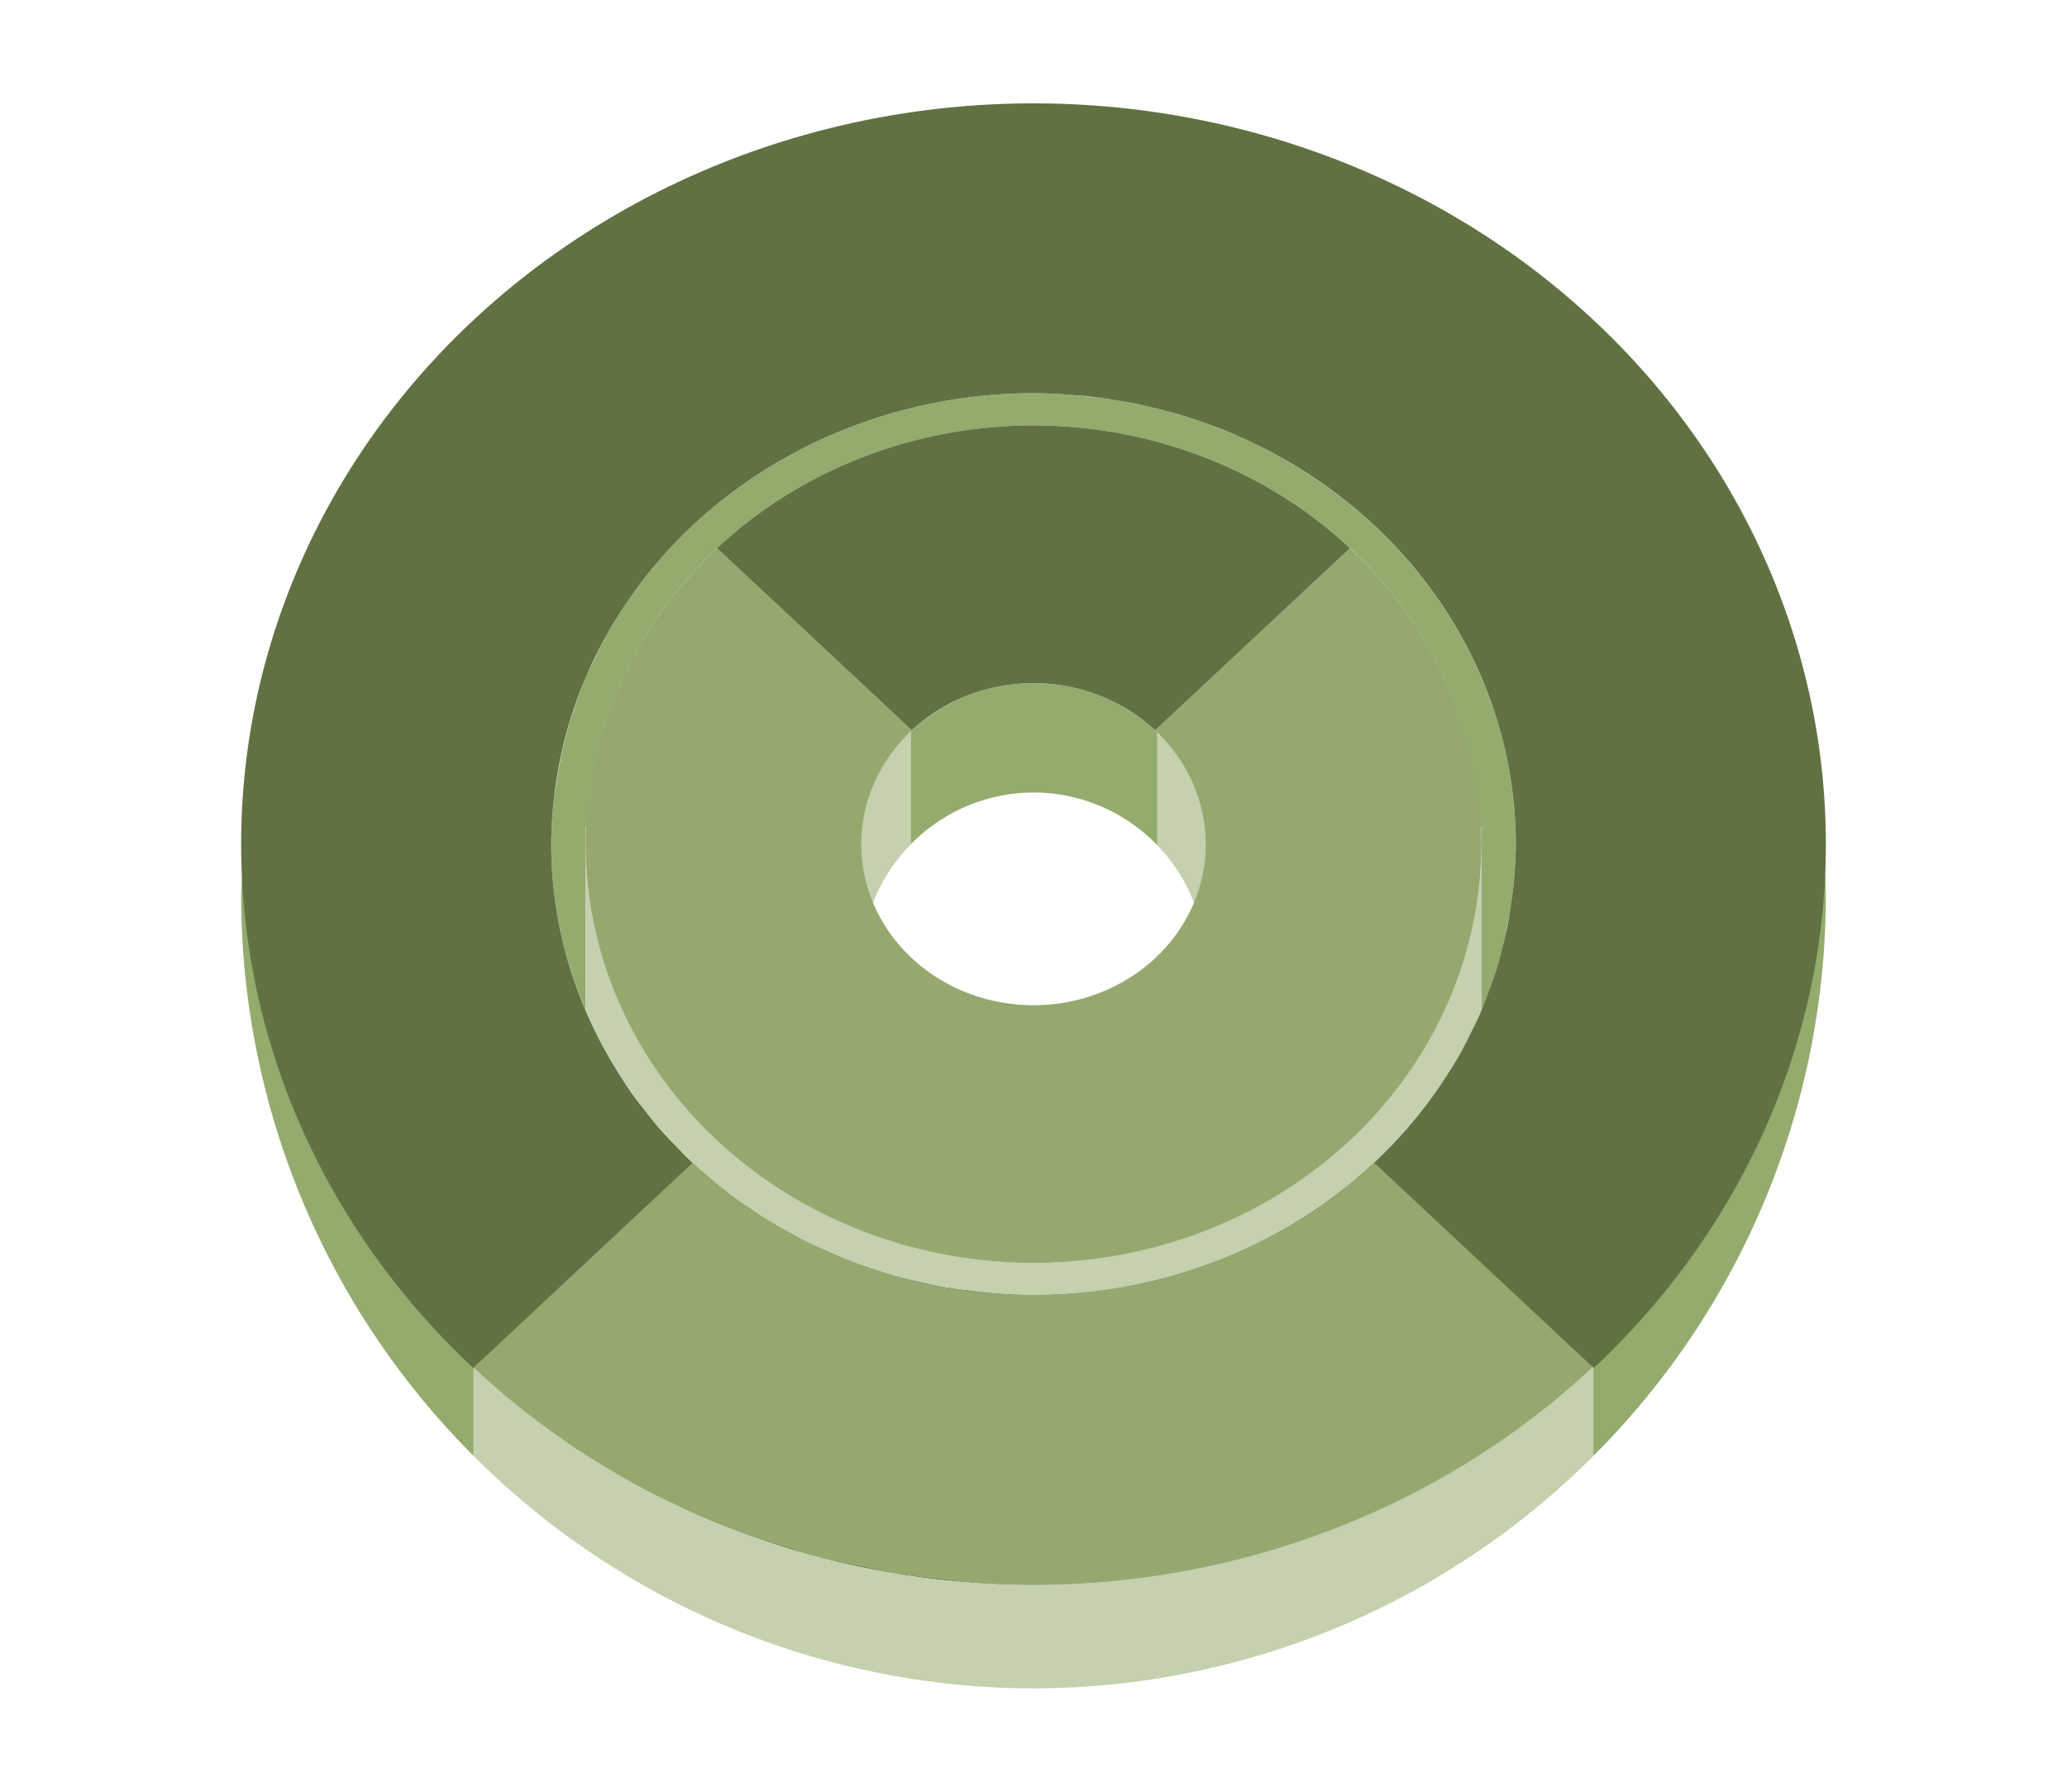 <svg xmlns="http://www.w3.org/2000/svg" height="52" width="60"><linearGradient id="a"><stop offset="0" stop-color="#e95420"/><stop offset="1" stop-color="#fe865c"/></linearGradient><linearGradient id="b"><stop offset="0" stop-color="#77216F"/><stop offset="1" stop-color="#a25f9e"/></linearGradient><path d="M0 0h60v52H0z" fill="#fff"/><path d="M52.969 25.09a23 21.5 0 01-6.719 14.566v2.6A23 23 0 0053 26a23 23 0 00-.031-.91zM46.25 42.256A23 23 0 0130 49a23 23 0 0016.25-6.744zM30 49a23 23 0 01-1.795-.076A23 23 0 0030 49zM7.031 25.361A23 23 0 007 26a23 23 0 006.748 16.254v-2.57A23 21.5 0 017.031 25.36zm6.717 16.893a23 23 0 001.617 1.465 23 23 0 01-1.617-1.465zm30.865-1.203a23 21.5 0 01-.117.092 23 21.5 0 00.117-.092zm-1.83 1.277a23 21.5 0 01-.148.092 23 21.5 0 00.148-.092zm-1.879 1.06a23 21.5 0 01-.328.167 23 21.5 0 00.328-.166zm-25.435.423a23 23 0 001.7 1.255 23 23 0 01-1.7-1.256zm23.447.47a23 21.5 0 01-.5.194 23 21.5 0 00.5-.194zm-2.084.715a23 21.5 0 01-.64.182 23 21.5 0 00.64-.182zm-19.508.18a23 23 0 001.678.998 23 23 0 01-1.678-.998zm17.356.345a23 21.5 0 01-.803.147 23 21.5 0 00.803-.147zm-2.172.325a23 21.5 0 01-1.045.092 23 21.5 0 001.045-.092zm-13.178.517a23 23 0 001.627.758 23 23 0 01-1.627-.758zm2.108.971a23 23 0 001.574.55 23 23 0 01-1.575-.55zm2.19.756a23 23 0 001.505.361 23 23 0 01-1.504-.361zm2.253.53a23 23 0 001.369.187 23 23 0 01-1.37-.188zM30 11.412a14 13.086 0 00-11.576 5.748c-.026.035-.053.068-.078.104a14 13.086 0 00-.715 1.125c-.001 0-.003 0-.004.01a14 13.086 0 00-.414.818c-.057.12-.12.24-.174.361a14 13.086 0 00-.31.809 14 13.086 0 00-.354 1.18 14 13.086 0 00-.24 1.238c-.027.19-.057.379-.074.57A14 13.086 0 0016 24.498a14 13.086 0 001 4.824V24h.023a13 12.152 0 013.79-8.09A13 12.152 0 0130 12.348a13 12.152 0 019.187 3.562A13 12.152 0 0142.973 24H43v5.34a14 13.086 0 00.15-.387 14 13.086 0 00.29-.812 14 13.086 0 00.132-.483 14 13.086 0 00.278-1.348 14 13.086 0 00.09-.689 14 13.086 0 00.06-1.123 14 13.086 0 00-7.285-11.467 14 13.086 0 00-.045-.024 14 13.086 0 00-.18-.096 14 13.086 0 00-1.049-.455 14 13.086 0 00-.148-.062 14 13.086 0 00-.043-.019 14 13.086 0 00-.002 0 14 13.086 0 00-1.176-.383 14 13.086 0 00-.168-.053 14 13.086 0 00-1.18-.263 14 13.086 0 00-.208-.045 14 13.086 0 00-.91-.116 14 13.086 0 00-.503-.057A14 13.086 0 0030 11.412zm0 8.414a5 4.674 0 00-.92.08 5 4.674 0 01.92-.08zm.994.094a5 4.674 0 011.402.48 5 4.674 0 00-1.402-.48zm-4.79 1.545a5 4.674 0 00-.257.309 5 4.674 0 01.256-.309zm-.311.375a5 4.674 0 00-.182.274 5 4.674 0 01.182-.274zm-.266.402a5 4.674 0 00-.166.315 5 4.674 0 01.166-.314zm-.217.413a5 4.674 0 00-.148.369 5 4.674 0 01.148-.37zm-.176.437a5 4.674 0 00-.103.37 5 4.674 0 01.103-.37zm-.127.453a5 4.674 0 00-.076.455 5 4.674 0 01.076-.455zm17.885 5.815c-.117.273-.249.537-.385.8a14 13.086 0 00.385-.8zm-.578 1.177c-.137.247-.288.484-.441.721a14 13.086 0 00.441-.72zm-24.676.274a14 13.086 0 00.698 1.06 12.96 12.96 0 01-.698-1.06zm.854 1.258a14 13.086 0 00.664.816 13.318 13.318 0 01-.664-.816zm.982 1.142a14 13.086 0 00.613.617c-.214-.197-.412-.407-.613-.617zm1.01.953a14 13.086 0 00.621.51c-.214-.162-.417-.336-.621-.51zm1.08.83a14 13.086 0 00.662.444c-.227-.14-.444-.292-.662-.444zm1.106.696a14 13.086 0 00.771.414c-.264-.129-.518-.27-.771-.414zm1.173.596a14 13.086 0 00.858.359c-.292-.11-.576-.233-.858-.36zm1.291.505a14 13.086 0 00.87.272c-.296-.08-.583-.175-.87-.272zm1.387.395a14 13.086 0 00.803.168 14.141 14.141 0 01-.803-.168zm1.442.26a14 13.086 0 00.736.084c-.248-.02-.492-.052-.736-.084z" fill="#94ab6e"/><path d="M18.424 17.16a14 13.086 0 00-.078.104c.025-.035.052-.068.078-.104zm-.645.988a14 13.086 0 00-.152.246c.047-.084.103-.163.152-.246zm-.566 1.065a14 13.086 0 00-.174.361c.053-.122.117-.24.174-.361zm-.484 1.17a14 13.086 0 00-.147.416c.044-.14.097-.277.147-.416zm-.354 1.18a14 13.086 0 00-.123.513c.035-.172.08-.343.123-.514zm-.24 1.238a14 13.086 0 00-.074.57c.017-.191.047-.38.074-.57zM17 24v.498a13 12.152 0 01.023-.498zm0 .498v4.826a14 13.086 0 001.26 2.278 14 13.086 0 00.035.055 14 13.086 0 00.797 1.027 14 13.086 0 00.02.025 14 13.086 0 00.859.9 14 13.086 0 00.086.088 14 13.086 0 00.888.764 14 13.086 0 00.162.133 14 13.086 0 00.916.64 14 13.086 0 00.211.143 14 13.086 0 00.944.531 14 13.086 0 00.27.145 14 13.086 0 00.95.424 14 13.086 0 00.327.136 14 13.086 0 00.89.297 14 13.086 0 00.446.139 14 13.086 0 00.87.201 14 13.086 0 001.311.215 14 13.086 0 001.758.12 14 13.086 0 0012.94-8.116c.016-.037.036-.072.052-.11a14 13.086 0 00.008-.016v-4.845A13 12.152 0 0130 36.65a13 12.152 0 01-13-12.152zm26 0V24h-.027a13 12.152 0 01.027.498zm.94 1.123c-.022.232-.056.461-.09.69a14 13.086 0 00.09-.69zm-.188 1.285c-.05.254-.114.504-.18.752a14 13.086 0 00.18-.752zm-.313 1.235c-.085.276-.185.544-.289.812a14 13.086 0 00.29-.812zm-1.025 2.396c-.137.246-.288.484-.441.72a14 13.086 0 00.441-.72zm-.71 1.135c-.15.212-.313.415-.475.619a14 13.086 0 00.474-.62zm-.82 1.049c-.173.2-.358.39-.544.58a14 13.086 0 00.545-.58zm-.904.95c-.21.201-.435.386-.66.573a14 13.086 0 00.66-.572zm-1.01.872c-.28.219-.574.42-.872.62a14 13.086 0 00.873-.62zm-1.083.766c-.366.233-.745.45-1.135.652a14 13.086 0 001.135-.652z" fill="#c4d0ae"/><path d="M26.438 21.225c-.797.736-2.428 1.817-1.438 5.776.04-.015.08-.05.12-.068a5 5 0 011.318-2.428v-3.28zm7.156.03v3.275a5 5 0 011.25 2.246c.053.079.102.143.156.224.978-3.913-.6-5.01-1.406-5.746zM29.62 23.02a5 5 0 00-.217.02 5 5 0 01.217-.02zm-.504.064a5 5 0 00-.191.039 5 5 0 01.191-.04zm-.515.121a5 5 0 00-.118.037 5 5 0 01.118-.037zm-.493.174a5 5 0 00-.068.029 5 5 0 01.068-.03zm-.447.209a5 5 0 00-.078.043 5 5 0 01.078-.043zm-.433.26a5 5 0 00-.061.04 5 5 0 01.06-.04z" fill="#c4d0ae"/><path d="M20.813 15.911A13 12.152 0 0017 24.5a13 12.152 0 0013 12.152 13 12.152 0 0013-12.152 13 12.152 0 00-3.813-8.588l-5.654 5.285A5 4.674 0 0135 24.5a5 4.674 0 01-5 4.674 5 4.674 0 01-5-4.674 5 4.674 0 011.467-3.303zm-2.39 1.249l-.077.104a14 13.086 0 01.078-.104zm-.644.988c-.05.083-.105.162-.152.246a14 13.086 0 01.152-.246zm-.566 1.066c-.057.12-.12.237-.174.36a14 13.086 0 01.174-.36zm-.484 1.168c-.05.139-.103.276-.147.416a14 13.086 0 01.147-.416zm-.354 1.181c-.042.171-.088.34-.123.513a14 13.086 0 01.123-.513zm-.24 1.238c-.027.19-.057.379-.074.57a14 13.086 0 01.074-.57zm27.804 2.82a14 13.086 0 01-.09.69c.035-.23.07-.457.09-.69zm-.187 1.286a14 13.086 0 01-.18.75c.066-.248.13-.496.18-.75zm-27.473.192c.085.394.195.779.317 1.16a14 13.086 0 01-.317-1.16zm.317 1.16a14 13.086 0 00.095.275c-.031-.092-.066-.183-.095-.276zm.095.275c.106.304.22.602.348.896a14 13.086 0 01-.348-.896zm.348.896a14 13.086 0 00.115.263c-.04-.087-.077-.175-.115-.263zm.115.263c.17.367.353.73.557 1.08a14 13.086 0 01-.557-1.08zm26.285-1.552a14 13.086 0 01-.289.813c.104-.268.204-.537.29-.813zm-.447 1.218a14 13.086 0 01-.385.802c.136-.264.268-.53.385-.802zm-.578 1.178a14 13.086 0 01-.441.72c.153-.236.304-.474.441-.72zm-24.676.273c.215.365.447.719.698 1.061a14 13.086 0 01-.698-1.06zm23.965.862a14 13.086 0 01-.474.619c.162-.204.325-.406.474-.619zm-23.111.396c.212.279.43.554.664.816a14 13.086 0 01-.664-.816zm22.293.652a14 13.086 0 01-.545.58c.186-.19.371-.38.545-.58zm-21.31.491c.2.21.398.42.613.617a14 13.086 0 01-.614-.617zm20.405.46a14 13.086 0 01-.66.573c.225-.187.45-.372.66-.573zm-19.396.493c.204.174.407.347.621.51a14 13.086 0 01-.621-.51zm18.387.378a14 13.086 0 01-.873.62c.298-.197.592-.4.873-.62zm-17.307.453c.218.151.435.304.662.443a14 13.086 0 01-.662-.443zm16.223.314a14 13.086 0 01-1.135.652c.39-.202.769-.418 1.135-.652zm-15.117.381c.253.144.507.284.771.413a14 13.086 0 01-.771-.413zm13.94.296a14 13.086 0 01-1.153.52c.393-.159.78-.329 1.154-.52zm-1.153.52c-.093.037-.188.072-.282.108a14 13.086 0 00.282-.108zm-.282.108a14 13.086 0 01-.959.325c.326-.098.645-.205.96-.325zm-.959.325c-.098.03-.195.062-.295.09a14 13.086 0 00.295-.09zm-.295.09a14 13.086 0 01-1.24.296c.422-.08.834-.182 1.24-.296zm-10.078-.745c.282.127.566.25.858.36a14 13.086 0 01-.858-.36zm1.291.508c.287.097.574.19.87.27a14 13.086 0 01-.87-.27zm1.387.394c.266.062.532.12.803.168a14 13.086 0 01-.803-.168zm1.442.26c.244.031.488.063.736.083a14 13.086 0 01-.736-.084z" fill="#95a96f"/><path d="M30 19.827a5.176 5.176 0 00-3.533 1.371c-.008.01-.021.02-.03.027v3.28A5 5 0 0130 23a5 5 0 013.594 1.53v-3.276c-.018-.016-.044-.04-.06-.057-.938-.877-2.208-1.37-3.534-1.37z" fill="#94ab6e"/><path d="M31.104 11.458a14 13.086 0 01.501.057 14 13.086 0 00-.501-.057zm1.412.174a14 13.086 0 01.41.086 14 13.086 0 00-.41-.086zm1.361.3a14 13.086 0 01.371.114 14 13.086 0 00-.371-.115zM30 12.346a13 12.152 0 00-9.188 3.564l5.655 5.285A5 4.674 0 0130 19.826a5 4.674 0 013.533 1.37l5.654-5.285A13 12.152 0 0030 12.347zm5.227.018a14 13.086 0 01.214.092 14 13.086 0 00-.214-.092zm1.263.546a14 13.086 0 01.225.12 14 13.086 0 00-.225-.12z" fill="#607142"/><path d="M30 3A23 21.499 0 007 24.498a23 21.499 0 0023 21.5 23 21.499 0 0023-21.5A23 21.499 0 0030 3zm0 8.412a14 13.086 0 011.164.053 14 13.086 0 011.422.182 14 13.086 0 011.328.297 14 13.086 0 011.352.437 14 13.086 0 011.24.54A14 13.086 0 0144 24.497a14 13.086 0 01-.06 1.123 14 13.086 0 01-.083.635 14 13.086 0 01-.105.654 14 13.086 0 01-.148.618 14 13.086 0 01-.178.652 14 13.086 0 01-.223.623 14 13.086 0 01-.242.623 14 13.086 0 01-.285.592 14 13.086 0 01-.301.582 14 13.086 0 01-.334.547A14 13.086 0 0130 37.586a14 13.086 0 01-1.912-.139h-.025a14 13.086 0 01-.64-.092 14 13.086 0 01-.683-.142 14 13.086 0 01-.683-.162 14 13.086 0 01-.686-.215 14 13.086 0 01-.644-.221 14 13.086 0 01-.62-.26 14 13.086 0 01-.62-.279 14 13.086 0 01-.663-.355 14 13.086 0 01-.545-.313 14 13.086 0 01-.61-.408h-.005a14 13.086 0 01-.516-.367 14 13.086 0 01-.539-.442c-.008-.01-.017-.014-.025-.022a14 13.086 0 01-.473-.412 14 13.086 0 01-.521-.525c-.005-.01-.01-.01-.016-.016a14 13.086 0 01-.398-.424 14 13.086 0 01-.45-.553 14 13.086 0 01-.372-.486 14 13.086 0 01-.397-.604A14 13.086 0 0116 24.498a14 13.086 0 01.06-1.127 14 13.086 0 01.98-3.795 14 13.086 0 01.587-1.18 14 13.086 0 01.719-1.13A14 13.086 0 0130 11.412zm-13.271 8.97c-.05.14-.103.277-.147.417a14 13.086 0 01.147-.416zm-.354 1.18c-.042.171-.088.342-.123.514a14 13.086 0 01.123-.513z" fill="#607142"/><path d="M20.107 33.746l-6.36 5.946a23 21.499 0 00.007.01 23 21.499 0 001.549 1.311 23 21.499 0 00.176.144 23 21.499 0 001.627 1.123 23 21.499 0 00.228.153 23 21.499 0 001.613.897 23 21.499 0 00.393.21 23 21.499 0 001.566.683 23 21.499 0 00.538.224 23 21.499 0 001.529.499 23 21.499 0 00.66.206 23 21.499 0 001.47.328 23 21.499 0 00.78.165 23 21.499 0 001.436.182 23 21.499 0 00.863.098A23 21.499 0 0030 46a23 21.499 0 0016.158-6.223 23 21.499 0 00.096-.082l-6.361-5.947A14 13.086 0 0130 37.586a14 13.086 0 01-9.892-3.84z" fill="#95a96f" fill-rule="evenodd"/><path d="M46.25 39.656A23 21.5 0 0130 46a23 21.5 0 01-16.252-6.316v2.57A23 23 0 0030 49a23 23 0 0016.25-6.744z" fill="#c4d0ae"/></svg>